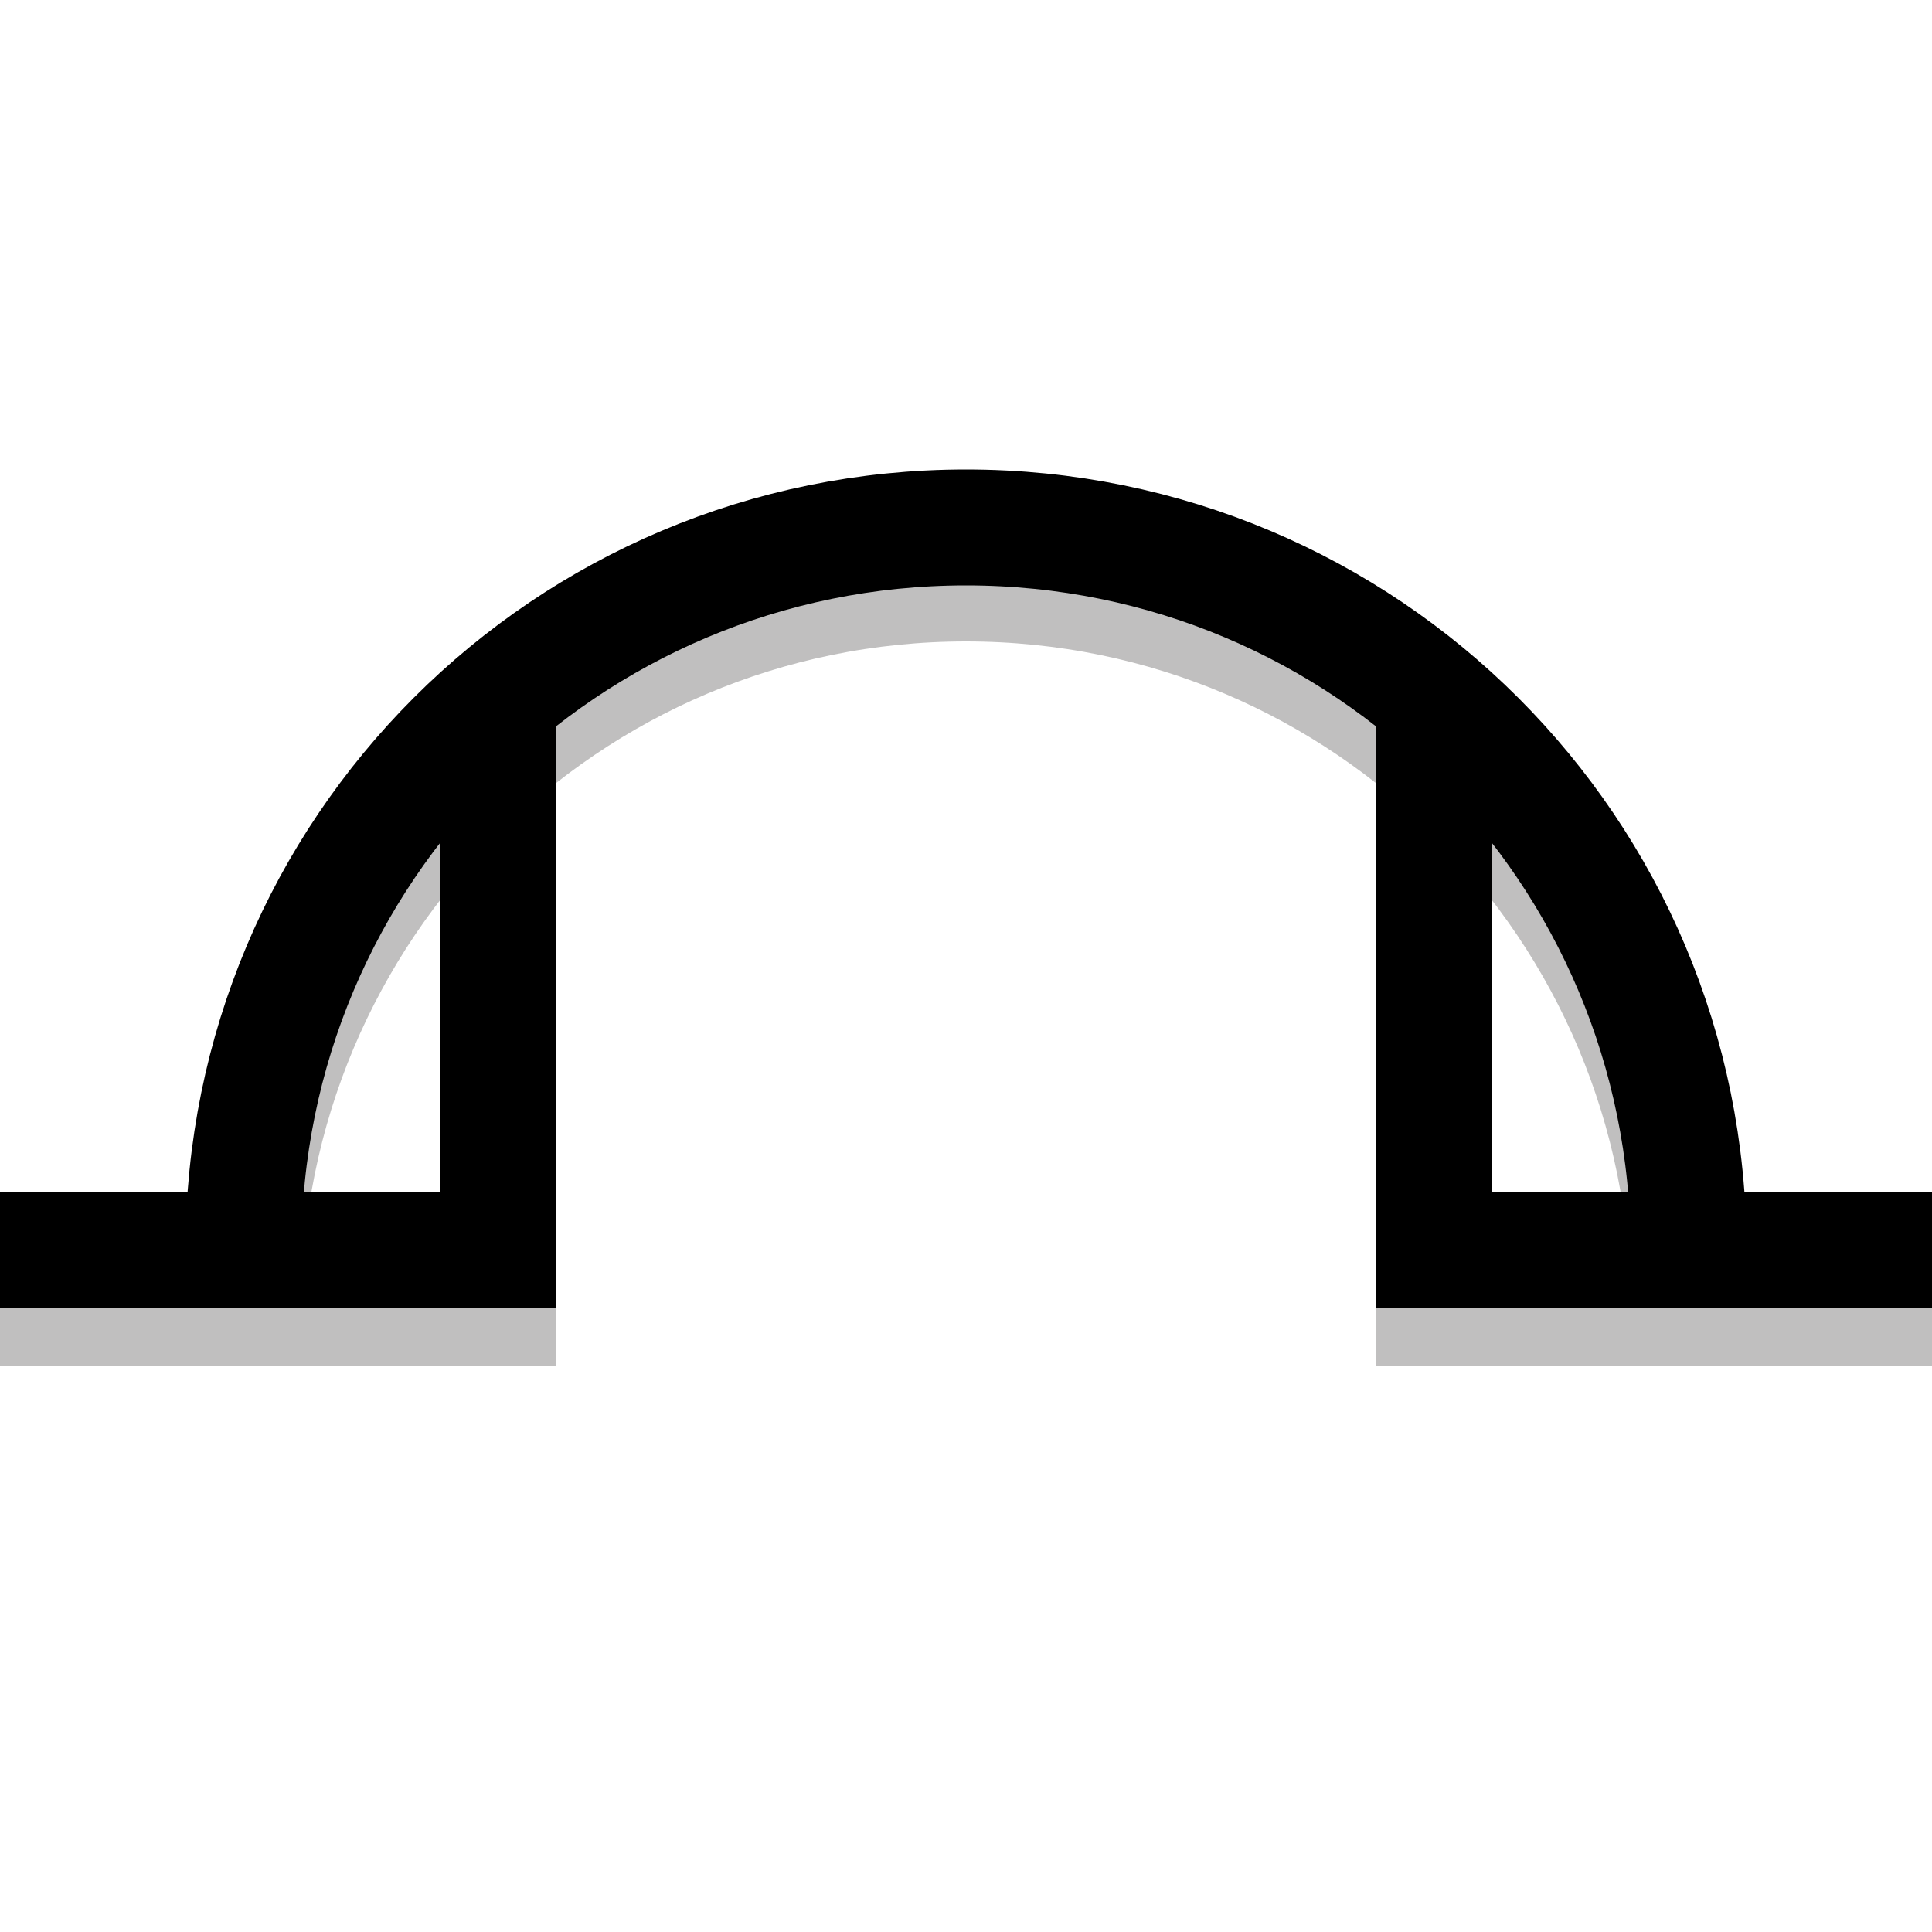 <?xml version="1.0" encoding="utf-8"?>
<!-- Generator: Adobe Illustrator 21.0.0, SVG Export Plug-In . SVG Version: 6.00 Build 0)  -->
<svg version="1.1" xmlns="http://www.w3.org/2000/svg" xmlns:xlink="http://www.w3.org/1999/xlink" x="0px" y="0px"
	 viewBox="0 0 100 100" style="enable-background:new 0 0 100 100;" xml:space="preserve">
<style type="text/css">
	.st0{fill:none;stroke:#C0BFBF;stroke-width:6;stroke-miterlimit:10;}
	.st1{fill:none;stroke:#C0BFBF;stroke-width:4;stroke-miterlimit:10;}
	.st2{fill:#C0BFBF;}
	.st3{fill:none;stroke:#C0BFBF;stroke-width:3;stroke-miterlimit:10;}
	.st4{fill:none;stroke:#C0BFBF;stroke-width:2;stroke-miterlimit:10;}
	.st5{fill:none;stroke:#C0BFBF;stroke-width:4;stroke-miterlimit:10;stroke-dasharray:7.779,7.779;}
	.st6{fill:none;stroke:#C0BFBF;stroke-width:4;stroke-miterlimit:10;stroke-dasharray:6;}
	.st7{fill:none;stroke:#C0BFBF;stroke-width:1.5;stroke-miterlimit:10;}
	.st8{fill:none;stroke:#090707;stroke-width:4;stroke-miterlimit:10;}
	.st9{fill:none;stroke:#000000;stroke-width:6;stroke-miterlimit:10;}
	.st10{fill:none;stroke:#000000;stroke-width:4;stroke-miterlimit:10;}
	.st11{fill:none;stroke:#000000;stroke-width:5;stroke-miterlimit:10;}
	.st12{fill:none;stroke:#000000;stroke-width:3;stroke-miterlimit:10;}
	.st13{fill:none;stroke:#000000;stroke-width:2;stroke-miterlimit:10;}
	.st14{fill:none;stroke:#000000;stroke-width:4;stroke-miterlimit:10;stroke-dasharray:7.779,7.779;}
	.st15{fill:none;stroke:#000000;stroke-width:4;stroke-miterlimit:10;stroke-dasharray:6;}
	.st16{fill:none;stroke:#000000;stroke-width:1.5;stroke-miterlimit:10;}
	.st17{fill:none;stroke:#0099CC;stroke-width:4;stroke-miterlimit:10;}
	.st18{fill:none;stroke:#0099CC;stroke-width:2;stroke-miterlimit:10;}
	.st19{fill:#0099CC;}
	.st20{fill:none;stroke:#ED2224;stroke-width:4;stroke-miterlimit:10;}
	.st21{fill:none;stroke:#C36B44;stroke-width:4;stroke-miterlimit:10;}
	.st22{fill:none;stroke:#009933;stroke-width:2;stroke-miterlimit:10;}
	.st23{stroke:#000000;stroke-miterlimit:10;}
</style>
<g id="shadow">
	<path id="XMLID_468_" class="st0" d="M12.6,67.7C12.6,47,29.3,30.2,50,30.2S87.4,47,87.4,67.7"/>
	<polyline id="XMLID_467_" class="st0" points="25.8,39.1 25.8,67.7 0,67.7 	"/>
	<polyline id="XMLID_466_" class="st0" points="74.2,39.1 74.2,67.7 100,67.7 	"/>
</g>
<g id="main">
	<path id="XMLID_408_" class="st9" d="M12.6,64.7C12.6,44,29.3,27.3,50,27.3S87.4,44,87.4,64.7"/>
	<polyline id="XMLID_435_" class="st9" points="25.8,36.1 25.8,64.7 0,64.7 	"/>
	<polyline id="XMLID_457_" class="st9" points="74.2,36.1 74.2,64.7 100,64.7 	"/>
</g>
</svg>
